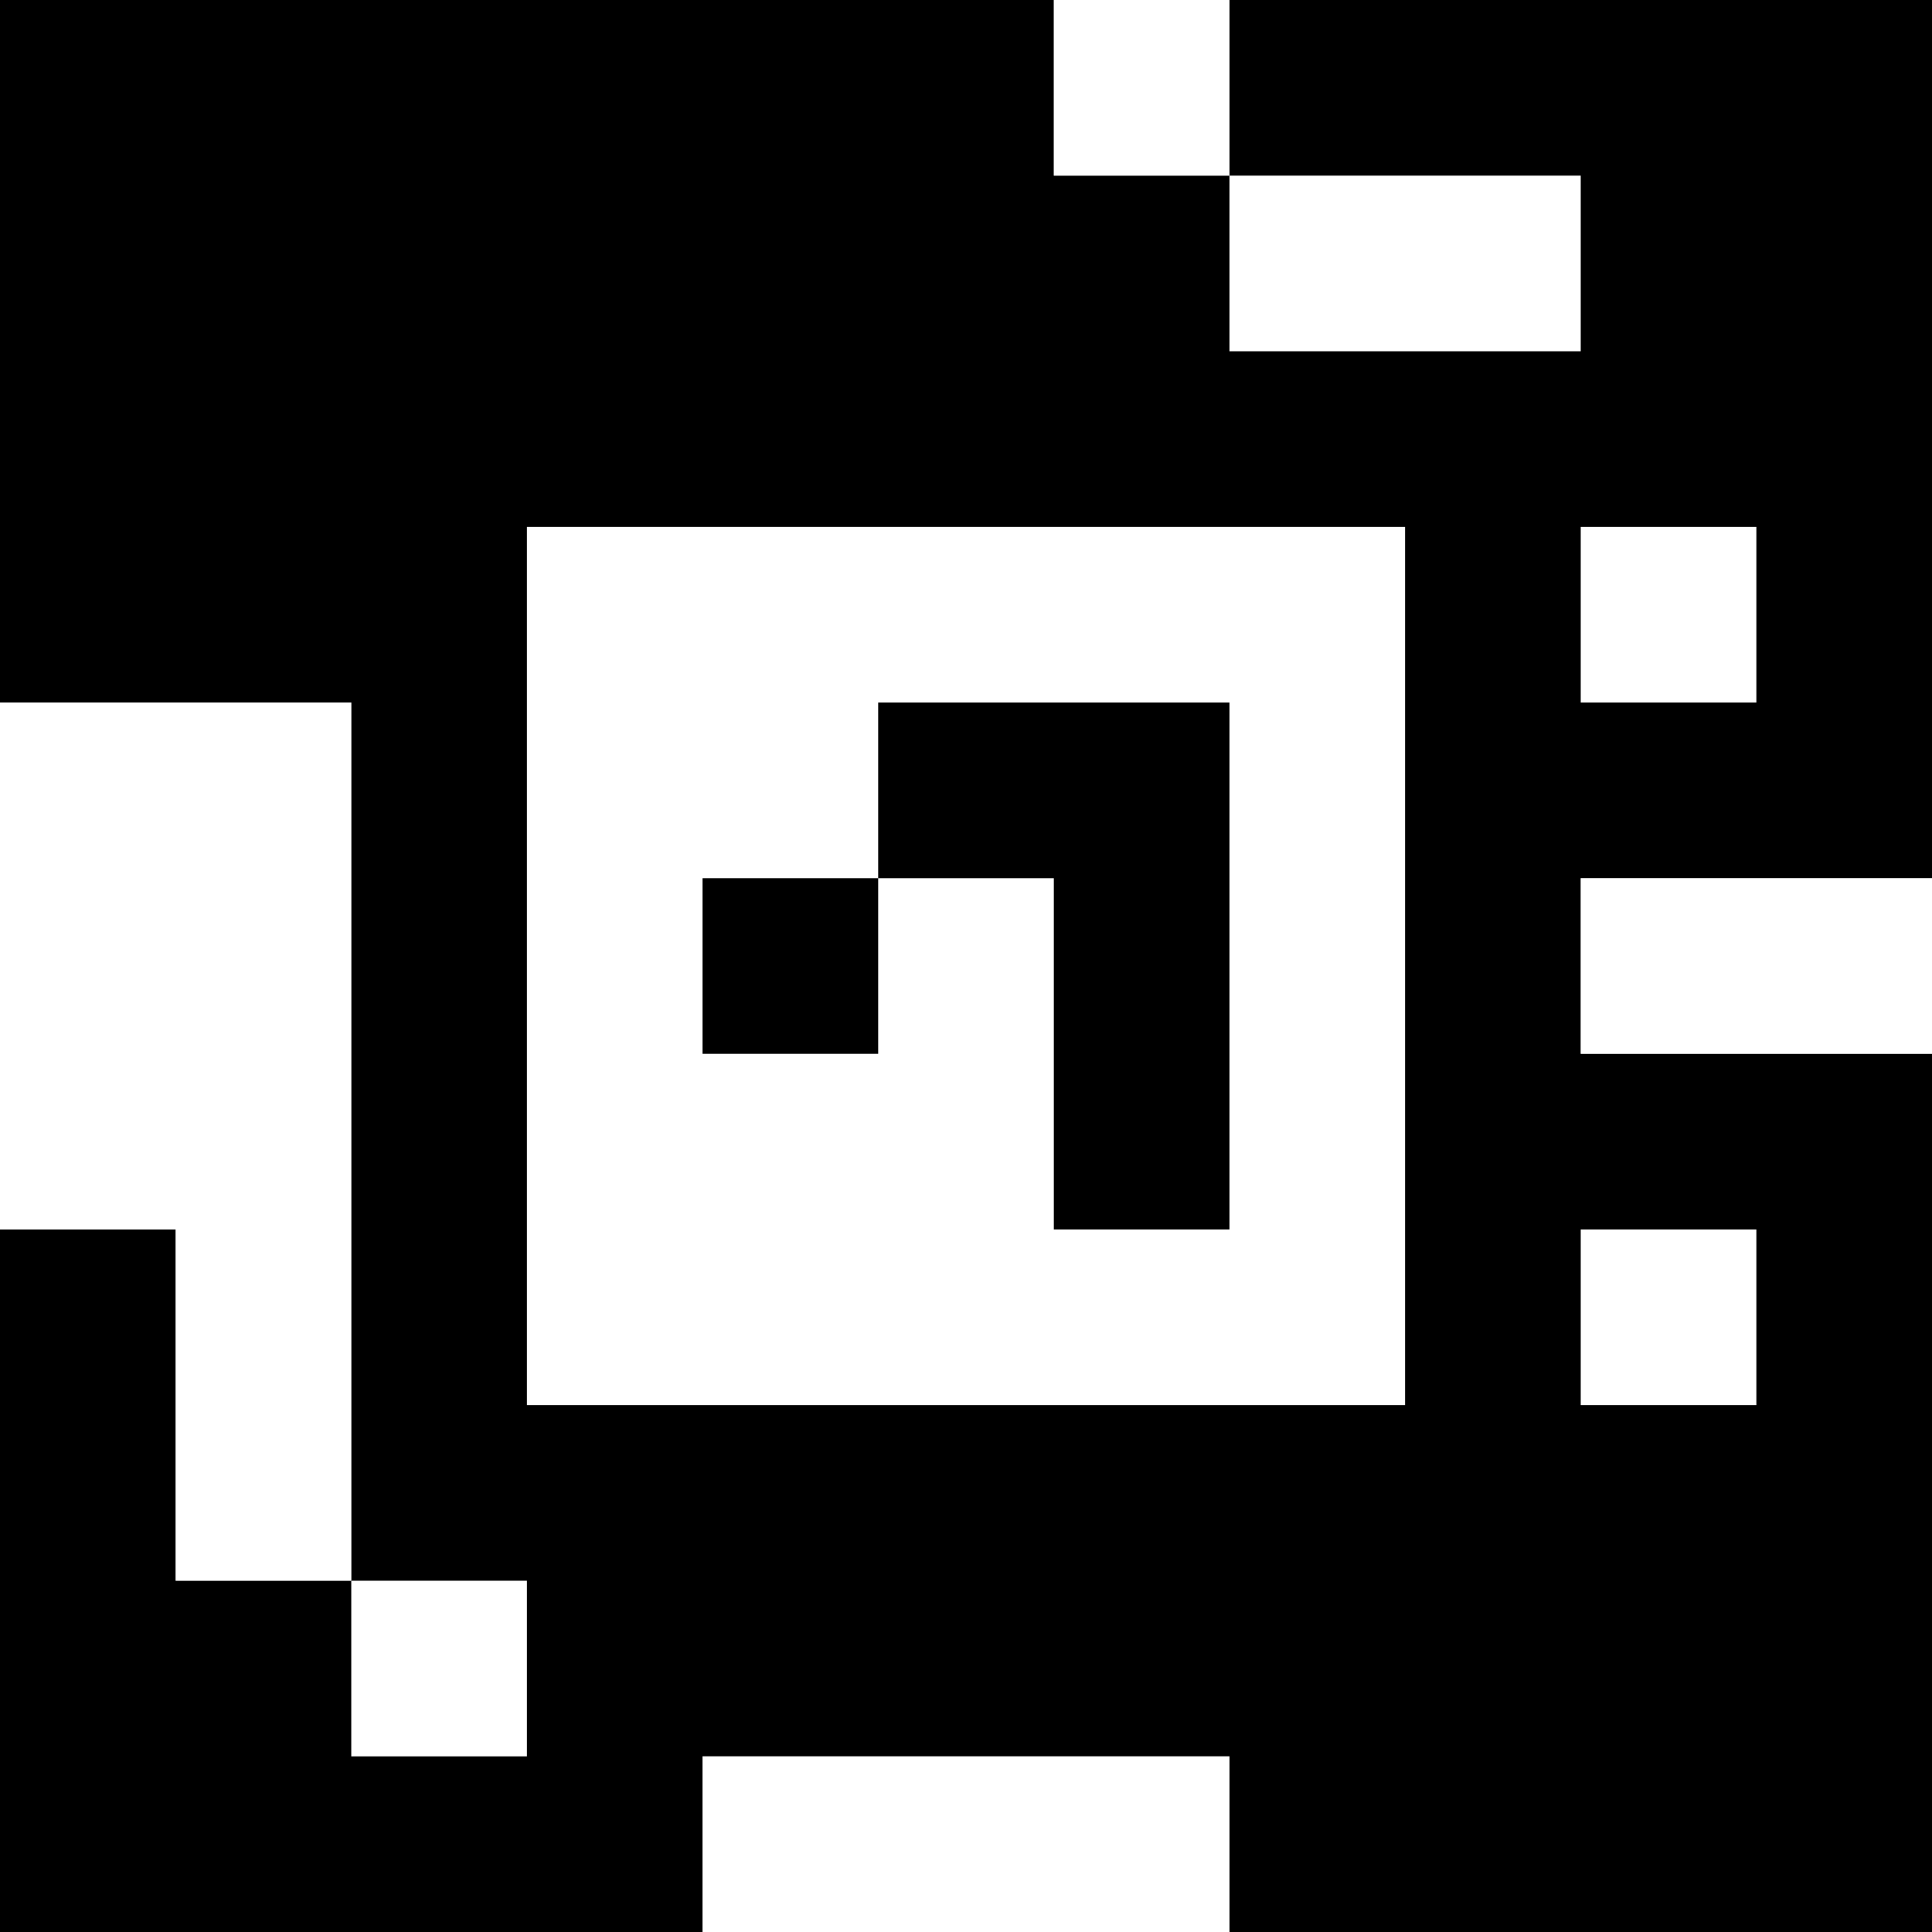 <?xml version="1.0" standalone="yes"?>
<svg xmlns="http://www.w3.org/2000/svg" width="110" height="110">
<rect width="100%" height="100%" fill="#808080" stroke="none"/>
<path style="fill:#000000; stroke:none;" d="M0 0L0 40L20 40L20 90L10 90L10 70L0 70L0 110L40 110L40 100L70 100L70 110L110 110L110 60L90 60L90 50L110 50L110 0L70 0L70 10L60 10L60 0L0 0z"/>
<path style="fill:#ffffff; stroke:none;" d="M60 0L60 10L70 10L70 0L60 0M70 10L70 20L90 20L90 10L70 10M30 30L30 80L80 80L80 30L30 30M90 30L90 40L100 40L100 30L90 30M0 40L0 70L10 70L10 90L20 90L20 40L0 40z"/>
<path style="fill:#000000; stroke:none;" d="M50 40L50 50L40 50L40 60L50 60L50 50L60 50L60 70L70 70L70 40L50 40z"/>
<path style="fill:#ffffff; stroke:none;" d="M90 50L90 60L110 60L110 50L90 50M90 70L90 80L100 80L100 70L90 70M20 90L20 100L30 100L30 90L20 90M40 100L40 110L70 110L70 100L40 100z"/>
</svg>
